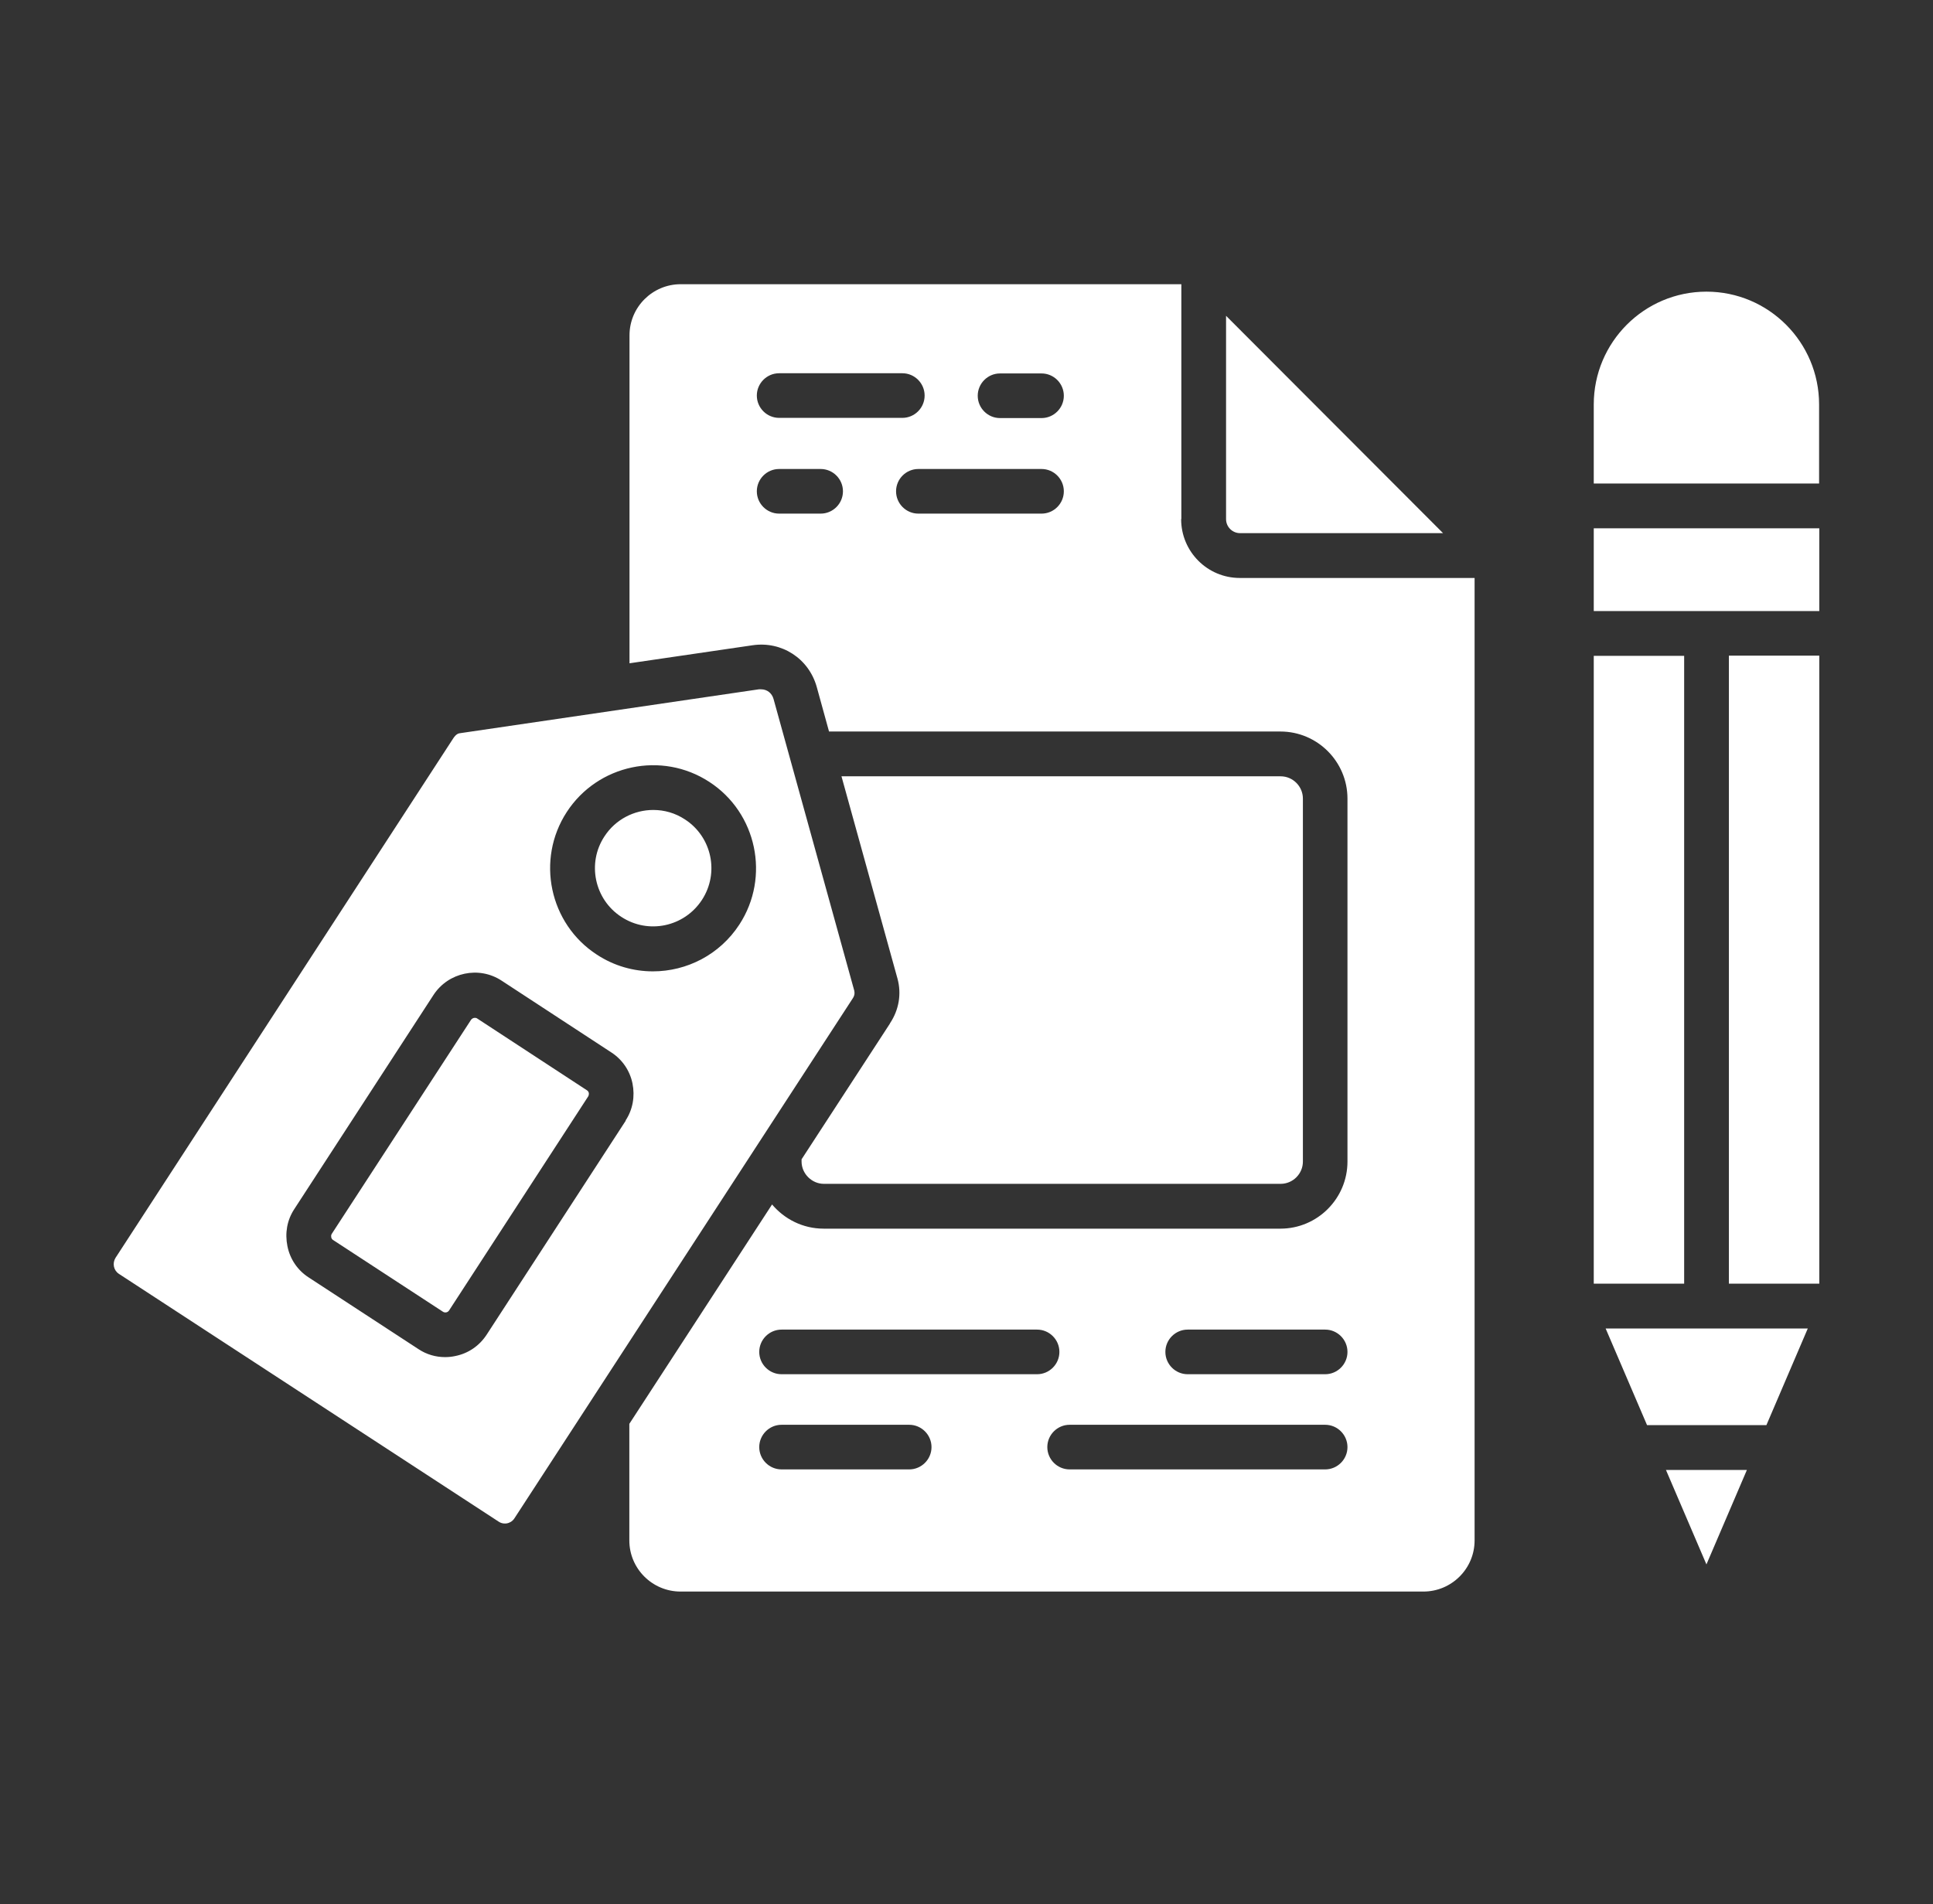 <svg width="68" height="67" viewBox="0 0 68 67" fill="none" xmlns="http://www.w3.org/2000/svg">
<rect x="0" y="0" width="68" height="67" fill="#333333" stroke="none"/>
<g clip-path="url(#clip0_312_2892)">
<path d="M30.052 34.858L27.212 24.594C27.153 24.385 26.983 24.254 26.774 24.254C26.748 24.254 26.722 24.254 26.696 24.254L16.183 25.798C16.138 25.804 16.053 25.817 15.948 25.974L4.064 44.258C3.947 44.448 3.993 44.696 4.182 44.821L17.542 53.54C17.659 53.619 17.783 53.612 17.842 53.599C17.901 53.586 18.018 53.547 18.097 53.423L29.987 35.146C30.078 35.015 30.065 34.923 30.052 34.864V34.858ZM22.014 39.43L17.117 46.966C16.863 47.352 16.477 47.62 16.02 47.712C15.903 47.738 15.779 47.751 15.661 47.751C15.328 47.751 15.008 47.66 14.721 47.47L10.855 44.945C10.47 44.696 10.202 44.304 10.111 43.846C10.019 43.388 10.098 42.93 10.352 42.544L15.25 35.008C15.772 34.21 16.849 33.981 17.646 34.505L21.505 37.03C21.89 37.278 22.158 37.671 22.25 38.122C22.341 38.573 22.262 39.038 22.008 39.424L22.014 39.43ZM26.011 32.529C25.318 33.595 24.156 34.178 22.968 34.178C22.289 34.178 21.603 33.988 20.996 33.589C19.324 32.503 18.848 30.246 19.938 28.571C21.028 26.897 23.281 26.419 24.953 27.512C26.624 28.598 27.101 30.854 26.011 32.529ZM24.692 31.666C24.071 32.614 22.805 32.882 21.858 32.261C20.911 31.646 20.643 30.37 21.264 29.428C21.655 28.826 22.315 28.499 22.981 28.499C23.366 28.499 23.751 28.604 24.097 28.833C25.044 29.448 25.312 30.717 24.692 31.666ZM20.715 38.456C20.715 38.456 20.721 38.528 20.695 38.573L15.798 46.109C15.752 46.181 15.655 46.201 15.583 46.155L11.717 43.63C11.671 43.604 11.658 43.558 11.652 43.532C11.652 43.506 11.639 43.46 11.671 43.414L16.569 35.885C16.601 35.839 16.654 35.813 16.706 35.813C16.738 35.813 16.765 35.819 16.791 35.839L20.65 38.364C20.695 38.39 20.709 38.436 20.715 38.462V38.456ZM43.131 18.268V11.112L50.764 18.759H43.621C43.353 18.759 43.131 18.537 43.131 18.268ZM31.306 36.009C31.626 35.532 31.717 34.969 31.574 34.439L29.602 27.315H45.051C45.482 27.315 45.834 27.669 45.834 28.1V40.87C45.834 41.301 45.482 41.654 45.051 41.654H28.982C28.557 41.654 28.198 41.295 28.198 40.87V40.791L31.306 36.016V36.009ZM56.478 46.744H63.595L62.139 50.145H57.941L56.484 46.744H56.478ZM59.246 45.167H56.066V23.076H59.246V45.174V45.167ZM60.82 23.07H64V45.167H60.82V23.076V23.07ZM58.606 51.722H61.453L60.03 55.045L58.606 51.722ZM63.993 14.232V17.012H56.066V14.232C56.066 12.041 57.843 10.262 60.03 10.262C62.217 10.262 63.993 12.041 63.993 14.232ZM41.558 18.262V10H23.947C22.955 10 22.145 10.805 22.145 11.799V23.338L26.474 22.704C27.499 22.553 28.453 23.168 28.733 24.175L29.164 25.739H45.044C46.344 25.739 47.402 26.799 47.402 28.1V40.87C47.402 42.171 46.344 43.231 45.044 43.231H28.975C28.244 43.231 27.597 42.897 27.16 42.38L22.139 50.099V54.201C22.139 55.195 22.948 56 23.941 56H50.072C51.065 56 51.874 55.195 51.874 54.201V20.336H43.614C42.472 20.336 41.551 19.407 41.551 18.268L41.558 18.262ZM27.408 13.133H31.744C32.175 13.133 32.527 13.487 32.527 13.918C32.527 14.35 32.175 14.703 31.744 14.703H27.408C26.977 14.703 26.624 14.35 26.624 13.918C26.624 13.487 26.977 13.133 27.408 13.133ZM28.87 18.072H27.408C26.977 18.072 26.624 17.719 26.624 17.287C26.624 16.855 26.977 16.502 27.408 16.502H28.87C29.302 16.502 29.654 16.855 29.654 17.287C29.654 17.719 29.302 18.072 28.87 18.072ZM36.641 18.072H32.305C31.874 18.072 31.522 17.719 31.522 17.287C31.522 16.855 31.874 16.502 32.305 16.502H36.641C37.072 16.502 37.424 16.855 37.424 17.287C37.424 17.719 37.072 18.072 36.641 18.072ZM36.641 14.71H35.178C34.747 14.71 34.395 14.357 34.395 13.925C34.395 13.493 34.747 13.14 35.178 13.14H36.641C37.072 13.14 37.424 13.493 37.424 13.925C37.424 14.357 37.072 14.71 36.641 14.71ZM31.985 51.702H27.493C27.062 51.702 26.709 51.349 26.709 50.917C26.709 50.486 27.062 50.132 27.493 50.132H31.985C32.416 50.132 32.769 50.486 32.769 50.917C32.769 51.349 32.416 51.702 31.985 51.702ZM27.493 48.353C27.062 48.353 26.709 48 26.709 47.568C26.709 47.136 27.062 46.783 27.493 46.783H36.484C36.915 46.783 37.268 47.136 37.268 47.568C37.268 48 36.915 48.353 36.484 48.353H27.493ZM46.618 51.702H37.627C37.196 51.702 36.843 51.349 36.843 50.917C36.843 50.486 37.196 50.132 37.627 50.132H46.618C47.049 50.132 47.402 50.486 47.402 50.917C47.402 51.349 47.049 51.702 46.618 51.702ZM46.618 48.353H41.78C41.349 48.353 40.996 48 40.996 47.568C40.996 47.136 41.349 46.783 41.78 46.783H46.618C47.049 46.783 47.402 47.136 47.402 47.568C47.402 48 47.049 48.353 46.618 48.353ZM56.073 18.589H64V21.5H56.066V18.589H56.073Z" fill="white"/>
</g>
<defs>
<clipPath id="clip0_312_2892">
<rect width="66.646" height="66.646" fill="white" transform="translate(0.98 0.159)"/>
</clipPath>
</defs>
</svg>
